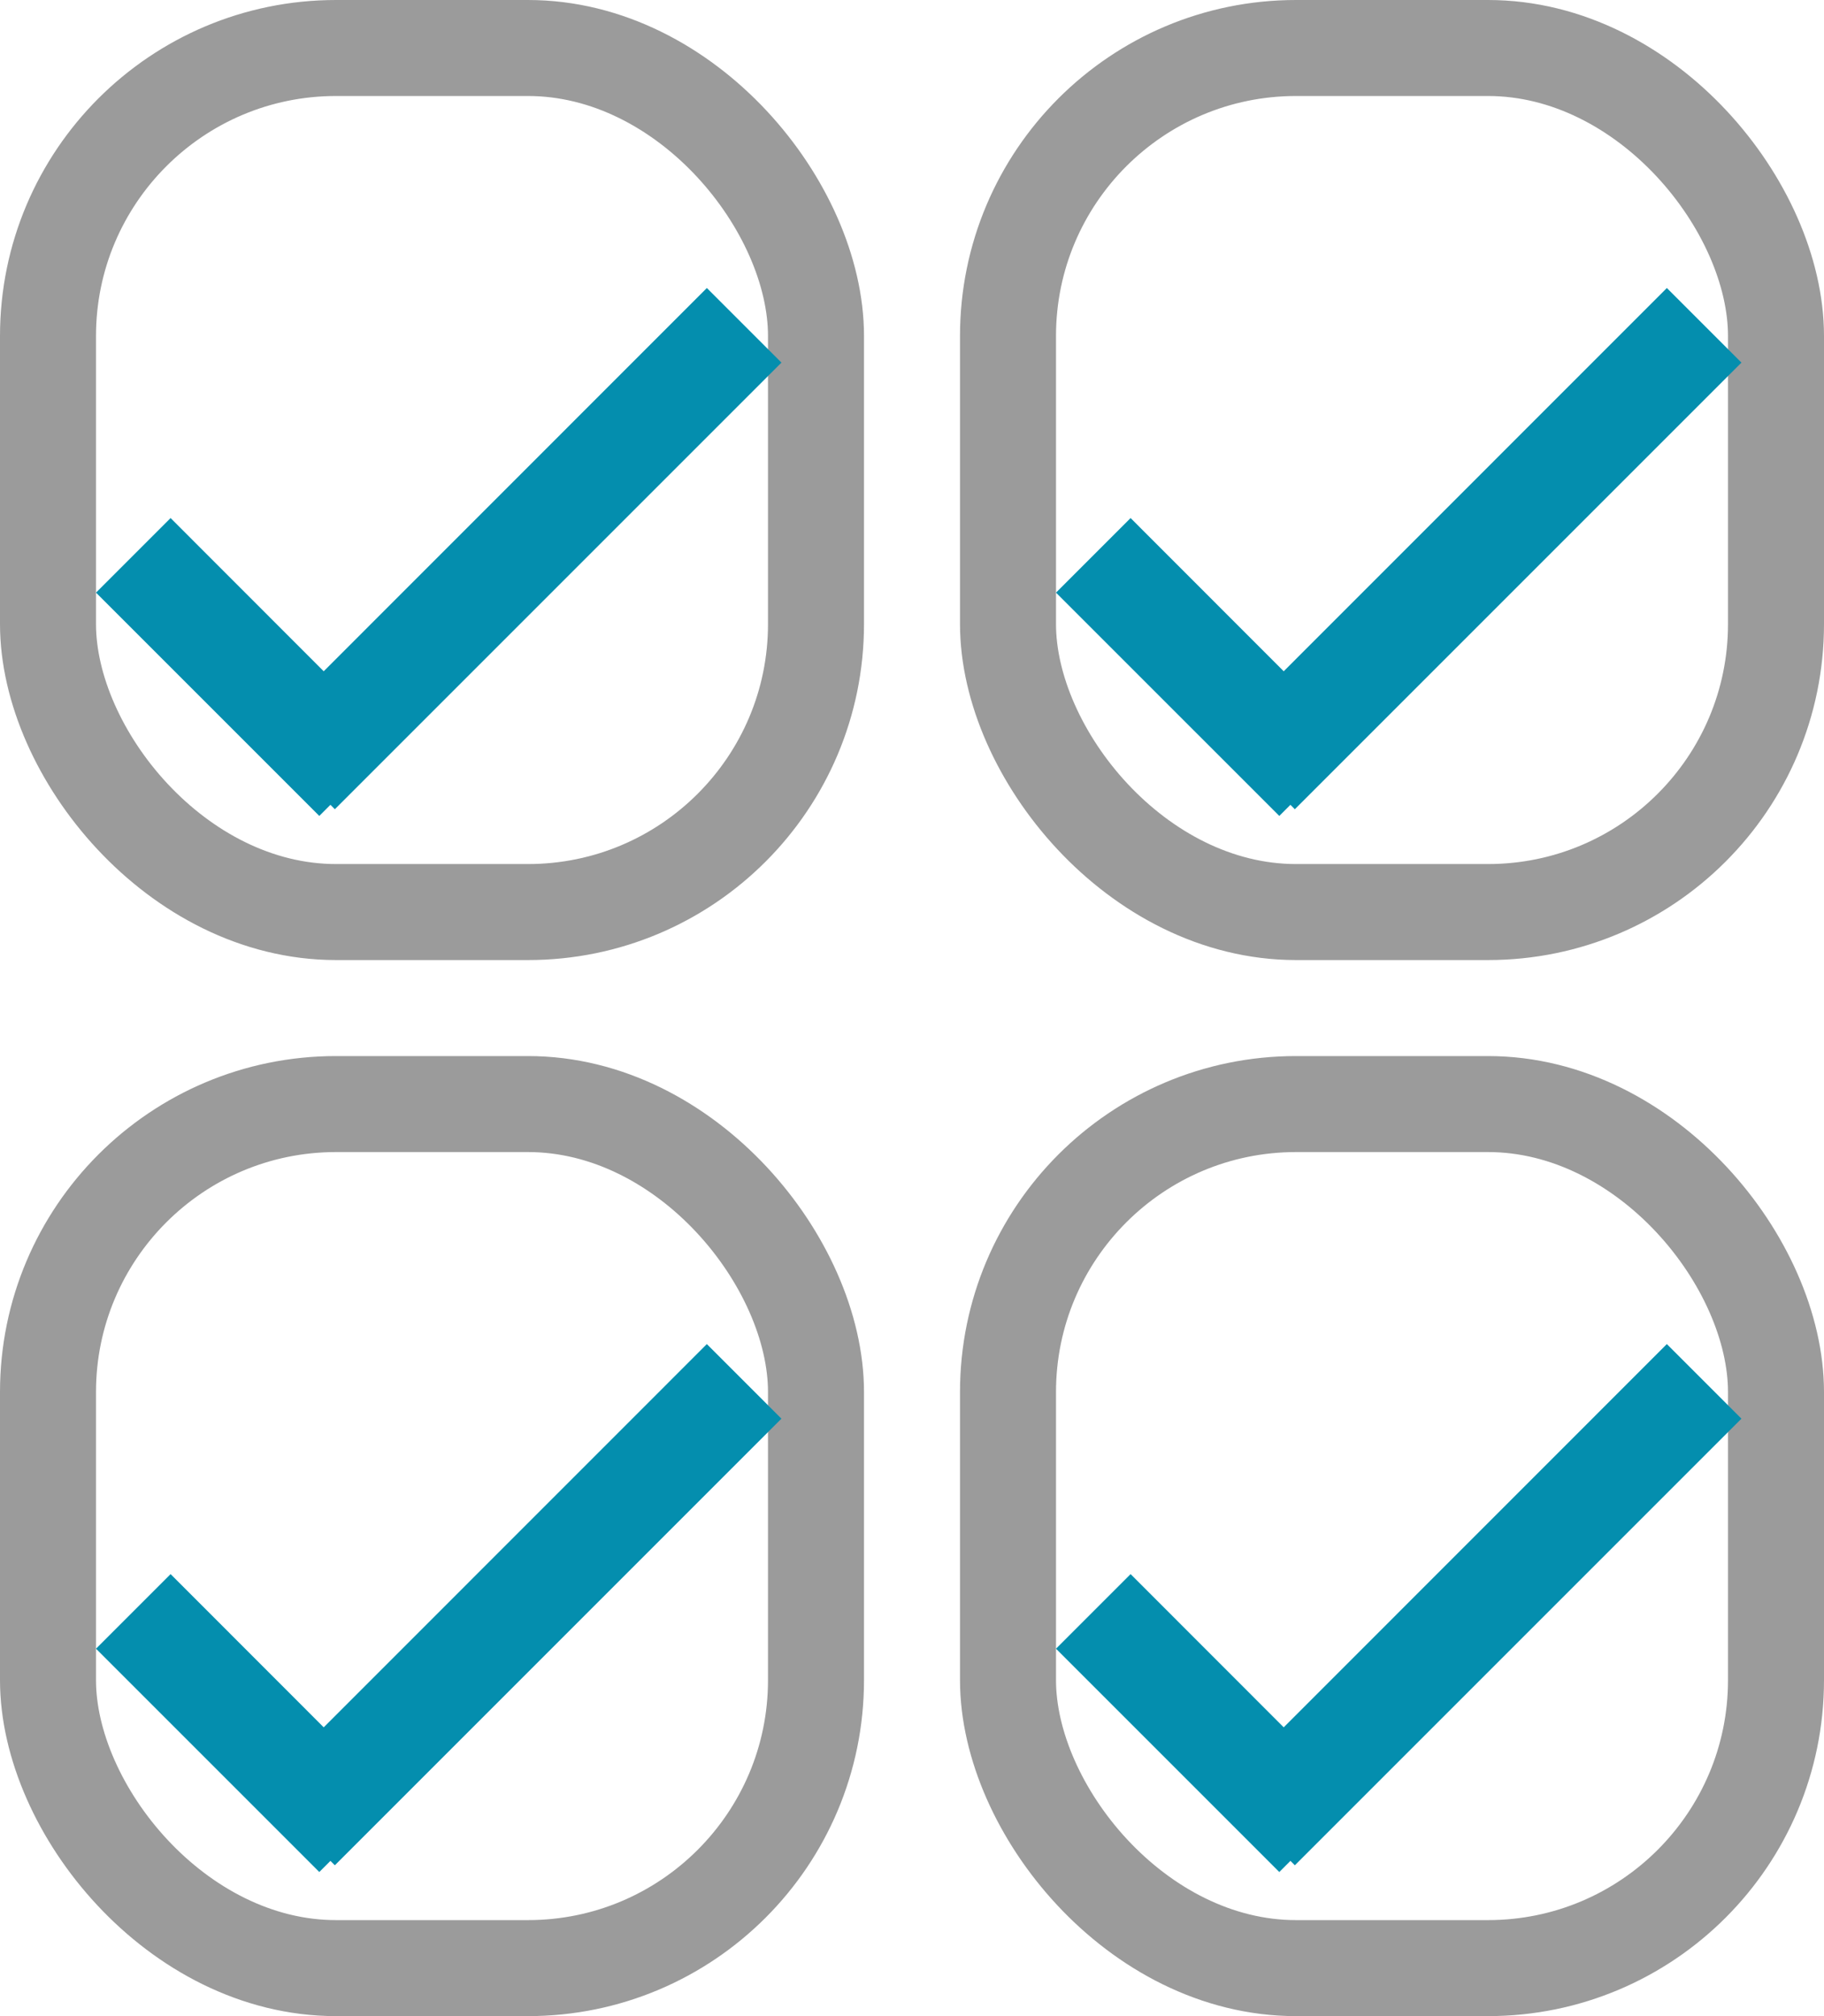 
<svg width="19px" height="21px" viewBox="0 0 19 21" version="1.1" xmlns="http://www.w3.org/2000/svg" xmlns:xlink="http://www.w3.org/1999/xlink">
    <!-- Generator: Sketch 51.3 (57544) - http://www.bohemiancoding.com/sketch -->
    <desc>Created with Sketch.</desc>
    <defs></defs>
    <g id="Form" stroke="none" stroke-width="1" fill="none" fill-rule="evenodd">
        <g id="02b_form_admin_edit-" transform="translate(-151, -608)">
            <g id="Functions" transform="translate(0, 189)">
                <g id="b" transform="translate(107.437, 376)">
                    <g id="Group-13" transform="translate(43, 43)">
                        <g id="Group-5" transform="translate(0.563, 0)">
                            <rect id="Rectangle-Copy" stroke="#9B9B9B" x="0.5" y="0.5" width="8" height="9" rx="3"></rect>
                            <path d="M3.442,8.383 L3.326,8.499 L1,6.173 L1.777,5.396 L3.372,6.992 L7.363,3 L8.14,3.777 L3.488,8.429 L3.442,8.383 Z" id="Check-Icon" fill="#048EAE"></path>
                        </g>
                        <g id="Group-5-Copy-6" transform="translate(0.563, 11)">
                            <rect id="Rectangle-Copy" stroke="#9B9B9B" x="0.5" y="0.5" width="8" height="9" rx="3"></rect>
                            <path d="M3.442,8.383 L3.326,8.499 L1,6.173 L1.777,5.396 L3.372,6.992 L7.363,3 L8.14,3.777 L3.488,8.429 L3.442,8.383 Z" id="Check-Icon" fill="#048EAE"></path>
                        </g>
                        <g id="Group-5-Copy-4" transform="translate(10.563, 0)">
                            <rect id="Rectangle-Copy" stroke="#9B9B9B" x="0.5" y="0.5" width="8" height="9" rx="3"></rect>
                            <path d="M3.442,8.383 L3.326,8.499 L1,6.173 L1.777,5.396 L3.372,6.992 L7.363,3 L8.14,3.777 L3.488,8.429 L3.442,8.383 Z" id="Check-Icon" fill="#048EAE"></path>
                        </g>
                        <g id="Group-5-Copy-5" transform="translate(10.563, 11)">
                            <rect id="Rectangle-Copy" stroke="#9B9B9B" x="0.5" y="0.5" width="8" height="9" rx="3"></rect>
                            <path d="M3.442,8.383 L3.326,8.499 L1,6.173 L1.777,5.396 L3.372,6.992 L7.363,3 L8.14,3.777 L3.488,8.429 L3.442,8.383 Z" id="Check-Icon" fill="#048EAE"></path>
                        </g>
                    </g>
                </g>
            </g>
        </g>
    </g>
</svg>